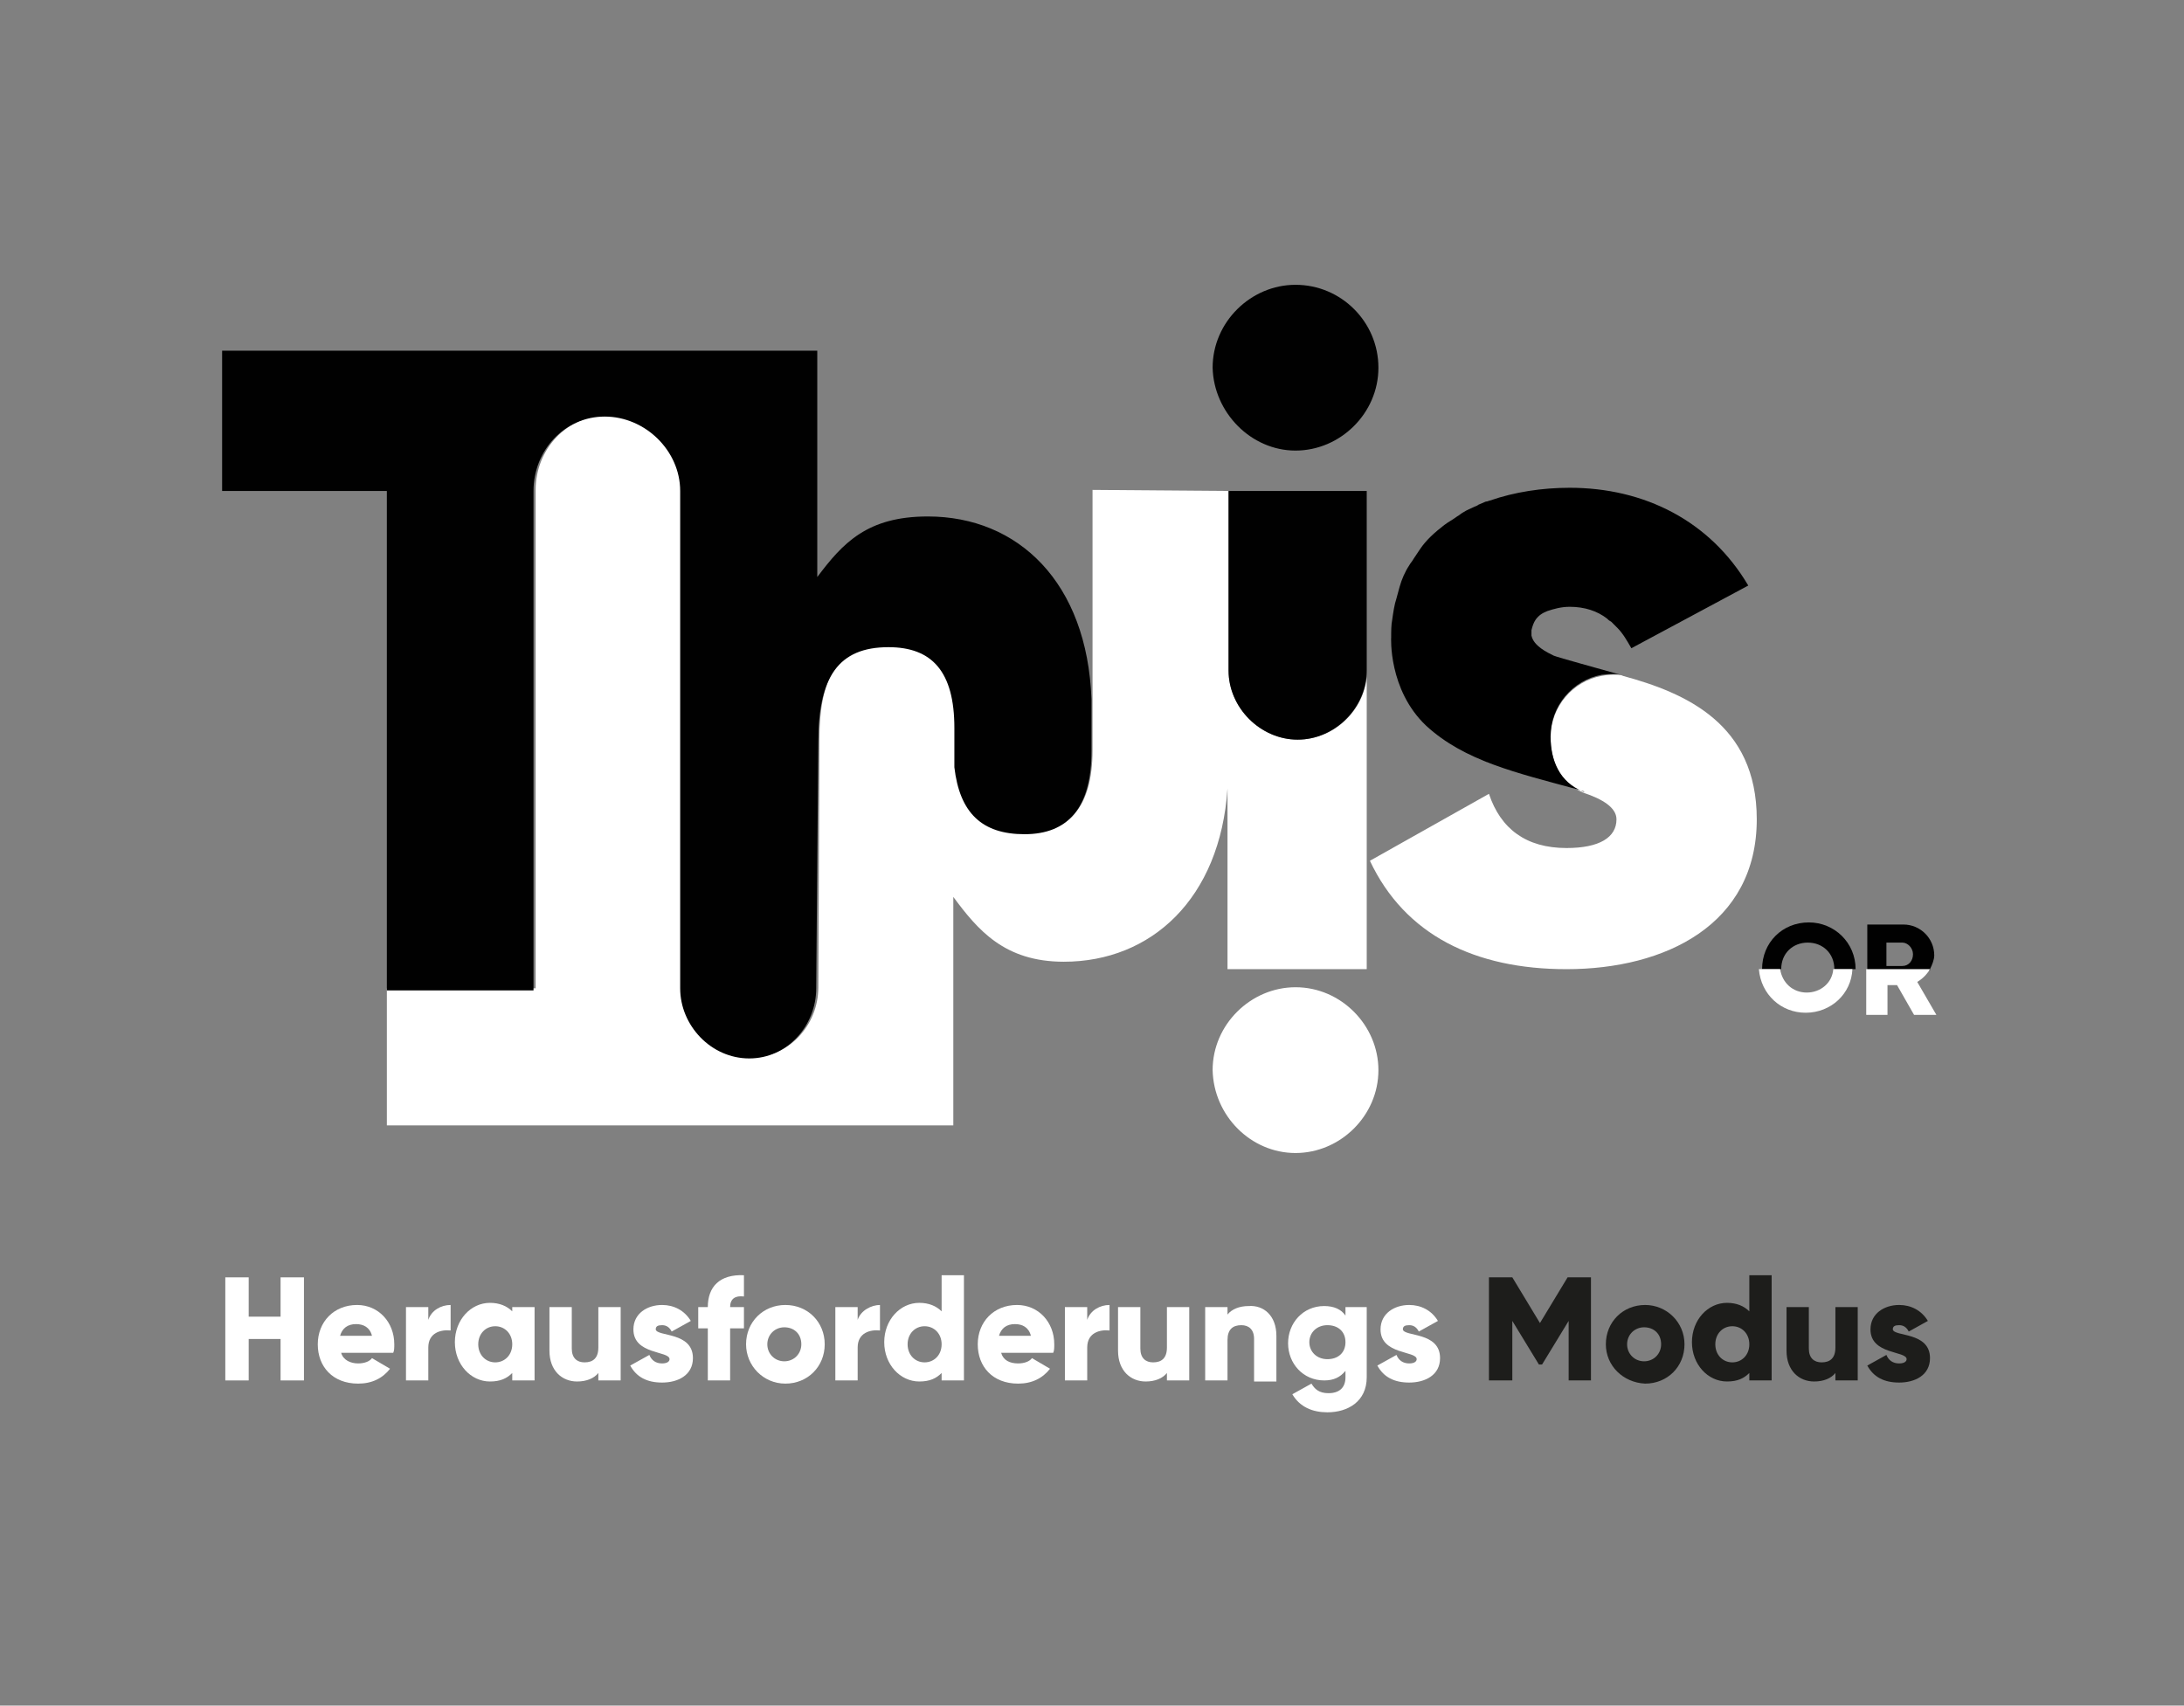<?xml version="1.0" encoding="utf-8"?>
<!-- Generator: Adobe Illustrator 21.0.0, SVG Export Plug-In . SVG Version: 6.00 Build 0)  -->
<svg version="1.1" id="Calque_1" xmlns="http://www.w3.org/2000/svg" xmlns:xlink="http://www.w3.org/1999/xlink" x="0px" y="0px"
	 viewBox="0 0 205.5 160.5" style="enable-background:new 0 0 205.5 160.5;" xml:space="preserve">
<rect x="0" y="0" width="205.5" height="160.5" fill="#808080" stroke="none"/>
<style type="text/css">
	.st0{fill:#FFFFFF;}
	.st1{fill:#1D1D1B;}
	.st2{fill:#010101;}
</style>
<g>
	<path class="st0" d="M28.6,120.2v9.7h-2.2v-3.9h-3v3.9h-2.2v-9.7h2.2v3.7h3v-3.7H28.6z"/>
	<path class="st0" d="M33.7,128.3c0.6,0,1.1-0.2,1.3-0.5l1.7,1c-0.7,0.9-1.7,1.4-3,1.4c-2.4,0-3.8-1.6-3.8-3.7s1.5-3.7,3.7-3.7
		c2,0,3.5,1.6,3.5,3.7c0,0.3,0,0.6-0.1,0.8h-4.9C32.3,128,33,128.3,33.7,128.3z M35,125.7c-0.2-0.8-0.8-1.1-1.5-1.1
		c-0.8,0-1.3,0.4-1.5,1.1H35z"/>
	<path class="st0" d="M42.4,122.8v2.4c-0.9-0.1-2.1,0.2-2.1,1.6v3.1h-2.1V123h2.1v1.2C40.6,123.3,41.5,122.8,42.4,122.8z"/>
	<path class="st0" d="M50.3,123v6.9h-2.1v-0.7c-0.5,0.5-1.1,0.8-2.1,0.8c-1.8,0-3.3-1.6-3.3-3.7s1.5-3.7,3.3-3.7
		c0.9,0,1.6,0.3,2.1,0.8V123H50.3z M48.2,126.5c0-1-0.7-1.7-1.6-1.7s-1.6,0.7-1.6,1.7s0.7,1.7,1.6,1.7S48.2,127.5,48.2,126.5z"/>
	<path class="st0" d="M58.4,123v6.9h-2.1v-0.7c-0.4,0.5-1.1,0.8-2,0.8c-1.4,0-2.6-1-2.6-2.9V123h2.1v3.9c0,0.9,0.5,1.3,1.2,1.3
		c0.8,0,1.3-0.4,1.3-1.4V123H58.4z"/>
	<path class="st0" d="M65.2,127.8c0,1.6-1.4,2.3-2.9,2.3c-1.4,0-2.4-0.5-3-1.6l1.8-1c0.2,0.5,0.6,0.8,1.2,0.8c0.5,0,0.7-0.2,0.7-0.4
		c0-0.8-3.4-0.4-3.4-2.8c0-1.5,1.3-2.3,2.7-2.3c1.1,0,2.1,0.5,2.7,1.5l-1.8,1c-0.2-0.4-0.5-0.6-0.9-0.6c-0.4,0-0.6,0.1-0.6,0.4
		C61.8,125.8,65.2,125.3,65.2,127.8z"/>
	<path class="st0" d="M68.7,123H70v2h-1.3v4.9h-2.1V125h-0.9v-2h0.9c0-1.9,1.1-3.1,3.4-3v2C69.2,121.9,68.7,122.2,68.7,123z"/>
	<path class="st0" d="M70.2,126.5c0-2.1,1.6-3.7,3.7-3.7s3.7,1.6,3.7,3.7s-1.6,3.7-3.7,3.7S70.2,128.5,70.2,126.5z M75.4,126.5
		c0-1-0.7-1.6-1.6-1.6c-0.9,0-1.6,0.7-1.6,1.6s0.7,1.6,1.6,1.6C74.7,128.1,75.4,127.4,75.4,126.5z"/>
	<path class="st0" d="M82.8,122.8v2.4c-0.9-0.1-2.1,0.2-2.1,1.6v3.1h-2.1V123h2.1v1.2C81,123.3,82,122.8,82.8,122.8z"/>
	<path class="st0" d="M90.7,120.2v9.7h-2.1v-0.7c-0.5,0.5-1.1,0.8-2.1,0.8c-1.8,0-3.3-1.6-3.3-3.7s1.5-3.7,3.3-3.7
		c0.9,0,1.6,0.3,2.1,0.8v-3.4H90.7z M88.6,126.5c0-1-0.7-1.7-1.6-1.7s-1.6,0.7-1.6,1.7s0.7,1.7,1.6,1.7S88.6,127.5,88.6,126.5z"/>
	<path class="st0" d="M95.8,128.3c0.6,0,1.1-0.2,1.3-0.5l1.7,1c-0.7,0.9-1.7,1.4-3,1.4c-2.4,0-3.8-1.6-3.8-3.7s1.5-3.7,3.7-3.7
		c2,0,3.5,1.6,3.5,3.7c0,0.3,0,0.6-0.1,0.8h-4.9C94.4,128,95,128.3,95.8,128.3z M97,125.7c-0.2-0.8-0.8-1.1-1.5-1.1
		c-0.8,0-1.3,0.4-1.5,1.1H97z"/>
	<path class="st0" d="M104.4,122.8v2.4c-0.9-0.1-2.1,0.2-2.1,1.6v3.1h-2.1V123h2.1v1.2C102.6,123.3,103.5,122.8,104.4,122.8z"/>
	<path class="st0" d="M111.9,123v6.9h-2.1v-0.7c-0.4,0.5-1.1,0.8-2,0.8c-1.4,0-2.6-1-2.6-2.9V123h2.1v3.9c0,0.9,0.5,1.3,1.2,1.3
		c0.8,0,1.3-0.4,1.3-1.4V123H111.9z"/>
	<path class="st0" d="M120.1,125.7v4.3H118V126c0-0.9-0.5-1.3-1.2-1.3c-0.8,0-1.3,0.4-1.3,1.4v3.8h-2.1V123h2.1v0.7
		c0.4-0.5,1.1-0.8,2-0.8C118.9,122.8,120.1,123.8,120.1,125.7z"/>
	<path class="st0" d="M128.6,123v6.6c0,2.3-1.8,3.3-3.7,3.3c-1.4,0-2.6-0.5-3.3-1.7l1.8-1c0.3,0.5,0.7,0.9,1.6,0.9
		c1,0,1.6-0.5,1.6-1.5v-0.6c-0.5,0.6-1.1,0.9-2,0.9c-2,0-3.4-1.6-3.4-3.5s1.4-3.5,3.4-3.5c0.9,0,1.6,0.3,2,0.9V123H128.6z
		 M126.6,126.3c0-1-0.7-1.6-1.7-1.6c-1,0-1.7,0.7-1.7,1.6s0.7,1.6,1.7,1.6C125.9,127.9,126.6,127.3,126.6,126.3z"/>
	<path class="st0" d="M135.5,127.8c0,1.6-1.4,2.3-2.9,2.3c-1.4,0-2.4-0.5-3-1.6l1.8-1c0.2,0.5,0.6,0.8,1.2,0.8
		c0.5,0,0.7-0.2,0.7-0.4c0-0.8-3.4-0.4-3.4-2.8c0-1.5,1.3-2.3,2.7-2.3c1.1,0,2.1,0.5,2.7,1.5l-1.8,1c-0.2-0.4-0.5-0.6-0.9-0.6
		c-0.4,0-0.6,0.1-0.6,0.4C132.1,125.8,135.5,125.3,135.5,127.8z"/>
	<path class="st1" d="M149.8,129.9h-2.2v-5.6l-2.5,4.1h-0.3l-2.5-4.1v5.6h-2.2v-9.7h2.2l2.6,4.3l2.6-4.3h2.2V129.9z"/>
	<path class="st1" d="M151.1,126.5c0-2.1,1.6-3.7,3.7-3.7c2,0,3.7,1.6,3.7,3.7s-1.6,3.7-3.7,3.7
		C152.7,130.1,151.1,128.5,151.1,126.5z M156.3,126.5c0-1-0.7-1.6-1.6-1.6c-0.9,0-1.6,0.7-1.6,1.6s0.7,1.6,1.6,1.6
		C155.6,128.1,156.3,127.4,156.3,126.5z"/>
	<path class="st1" d="M166.7,120.2v9.7h-2.1v-0.7c-0.5,0.5-1.1,0.8-2.1,0.8c-1.8,0-3.3-1.6-3.3-3.7s1.5-3.7,3.3-3.7
		c0.9,0,1.6,0.3,2.1,0.8v-3.4H166.7z M164.6,126.5c0-1-0.7-1.7-1.6-1.7s-1.6,0.7-1.6,1.7s0.7,1.7,1.6,1.7S164.6,127.5,164.6,126.5z"
		/>
	<path class="st1" d="M174.8,123v6.9h-2.1v-0.7c-0.4,0.5-1.1,0.8-2,0.8c-1.4,0-2.6-1-2.6-2.9V123h2.1v3.9c0,0.9,0.5,1.3,1.2,1.3
		c0.8,0,1.3-0.4,1.3-1.4V123H174.8z"/>
	<path class="st1" d="M181.6,127.8c0,1.6-1.4,2.3-2.9,2.3c-1.4,0-2.4-0.5-3-1.6l1.8-1c0.2,0.5,0.6,0.8,1.2,0.8
		c0.5,0,0.7-0.2,0.7-0.4c0-0.8-3.4-0.4-3.4-2.8c0-1.5,1.3-2.3,2.7-2.3c1.1,0,2.1,0.5,2.7,1.5l-1.8,1c-0.2-0.4-0.5-0.6-0.9-0.6
		c-0.4,0-0.6,0.1-0.6,0.4C178.2,125.8,181.6,125.3,181.6,127.8z"/>
</g>
<g>
	<g>
		<g>
			<defs>
				<rect id="SVGID_1_" x="164.3" y="85.6" width="19.2" height="5.5"/>
			</defs>
			<clipPath id="SVGID_2_">
				<use xlink:href="#SVGID_1_"  style="overflow:visible;"/>
			</clipPath>
		</g>
	</g>
</g>
<g>
	<defs>
		<rect id="SVGID_3_" x="163.3" y="91.2" width="21.9" height="5.2"/>
	</defs>
	<clipPath id="SVGID_4_">
		<use xlink:href="#SVGID_3_"  style="overflow:visible;"/>
	</clipPath>
</g>
<path class="st2" d="M139.7,71.6c0.1,0,0.1,0.1,0.2,0.1c0.1,0,0.2,0.1,0.3,0.1c0.1,0,0.1,0.1,0.2,0.1"/>
<g>
	<g>
		<g>
			<path class="st0" d="M121.9,108.5c4.2,0,7.8-3.5,7.8-7.8c0-4.2-3.5-7.8-7.8-7.8c-4.2,0-7.8,3.5-7.8,7.8
				C114.2,105,117.7,108.5,121.9,108.5z"/>
		</g>
	</g>
	<g>
		<path class="st0" d="M150.7,63.6c-2.7,0.5-4.8,2.9-4.8,5.8c0,2.2,0.9,4.3,3.1,5.2c1.8,0.6,3.1,1.4,3.1,2.5c0,1.7-1.6,2.7-4.7,2.7
			c-3.8,0-6.2-1.8-7.3-5.1L128.9,81c3.3,7,9.9,10.2,18.5,10.2c9.3,0,17.9-4.2,17.9-14.1c0-9-6.7-11.9-12.6-13.5
			C152.6,63.5,151.8,63.4,150.7,63.6z"/>
	</g>
	<path class="st0" d="M115.5,91.2h13.1l0-27.5c-0.3,3.2-3.1,5.9-6.5,5.9c-3.5,0-6.5-3-6.5-6.5V46.2l-12.8-0.1v24.5
		c0,5.3-2.2,7.8-6.3,7.8c-4,0-6.1-1.9-6.6-6.3l0-0.1l0-2.7l0-1.1c0-5.2-2.1-7.5-6.2-7.5c-4.7,0-6.6,2.7-6.6,8.9l-0.1,23.3h0
		c0,3.6-2.8,6.6-6.3,6.6c-3.6,0-6.5-3.1-6.5-6.6h0v0l0-46.8h0c0,0,0,0,0,0c0-3.8-3.3-7-7.1-7s-6.7,3.2-6.7,7c0,0,0,0,0,0h0v46.9v0
		H36.4v12.9v0l53.3,0v0l0-21.5c2.3,3.1,4.8,6.1,10.4,6.1c8.2,0,14.7-5.9,15.4-16.3L115.5,91.2z"/>
</g>
<g>
	<g>
		<path class="st2" d="M121.9,42.4c4.2,0,7.8-3.5,7.8-7.8s-3.5-7.8-7.8-7.8c-4.2,0-7.8,3.5-7.8,7.8
			C114.2,38.8,117.7,42.4,121.9,42.4z"/>
	</g>
	<path class="st2" d="M115.6,46.2v16.9c0,3.5,3,6.5,6.5,6.5c3.5,0,6.5-3,6.5-6.5V46.2H115.6z"/>
	<path class="st2" d="M87.3,48.6c-5.7,0-8,2.5-10.4,5.7V33l-56,0v13.2h15.5v47h13.8v-47h0c0,0,0,0,0,0c0-3.8,2.9-7,6.7-7
		s7.1,3.2,7.1,7c0,0,0,0,0,0h0l0,46.8h0c0,3.5,2.9,6.6,6.5,6.6c3.6,0,6.3-3.1,6.3-6.6h0L77,69.8c0-6.1,1.9-8.9,6.6-8.9
		c4.1,0,6.2,2.3,6.2,7.6v3.7c0.5,4.3,2.6,6.3,6.6,6.3c4.1,0,6.3-2.5,6.3-7.8v-4.9C102.3,54.8,95.8,48.6,87.3,48.6z"/>
	<path d="M134.2,68.3c3.6,3.3,8.4,4.4,14.3,6c0.2,0.1,0.4,0.1,0.6,0.2c0,0-0.1,0-0.1,0c-2.3-0.9-3.1-3-3.1-5.2
		c0-2.9,2.1-5.3,4.8-5.8c0.8-0.1,1.4-0.1,1.8,0c-2.1-0.6-5.8-1.6-6.3-1.8c-0.6-0.3-1.9-0.9-2.1-1.9c0-0.1,0-0.1,0-0.2
		c0-0.1,0-0.2,0-0.3c0.1-0.4,0.2-0.7,0.4-1c0.3-0.4,0.6-0.6,1.1-0.8c0.6-0.2,1.3-0.4,2.1-0.4c1.4,0,2.6,0.4,3.5,1.1
		c0.1,0.1,0.2,0.2,0.4,0.3c0.2,0.2,0.4,0.4,0.6,0.6c0.5,0.5,0.9,1.2,1.3,1.9l11-5.9c-3.6-6.1-9.8-9.2-16.8-9.2
		c-2.6,0-5.2,0.4-7.5,1.2c-0.1,0-0.2,0.1-0.4,0.1c-0.2,0.1-0.5,0.2-0.7,0.3c-0.1,0.1-0.2,0.1-0.4,0.2c-0.4,0.2-0.7,0.3-1,0.5
		c-0.2,0.1-0.4,0.3-0.6,0.4c-0.4,0.3-0.8,0.5-1.2,0.8c-0.9,0.7-1.7,1.4-2.3,2.3c-0.2,0.3-0.4,0.6-0.6,0.9c-0.1,0.2-0.3,0.4-0.4,0.6
		c-0.4,0.6-0.7,1.3-0.9,2c-0.1,0.4-0.2,0.7-0.3,1.1c-0.2,0.6-0.3,1.3-0.4,2c-0.1,0.5-0.1,1.1-0.1,1.7
		C130.9,59.9,130.6,64.9,134.2,68.3z"/>
</g>
<path class="st2" d="M181.6,91.2c0.2-0.4,0.4-0.9,0.4-1.3c0-1.6-1.3-2.9-2.9-2.9h-3.4v4.3H181.6z M177.5,88.7h1.5c0.5,0,1,0.5,1,1.1
	s-0.4,1.1-1,1.1h-1.5V88.7z"/>
<path class="st2" d="M167.6,91.2c0-1.5,1.1-2.5,2.5-2.5c1.4,0,2.5,1,2.5,2.5h2c0-2.5-2-4.4-4.4-4.4c-2.5,0-4.4,1.9-4.4,4.4H167.6z"
	/>
<path class="st0" d="M181.6,91.2h-6v4.3h2v-2.8h0.9l1.6,2.8h2.1l-1.8-3.1C180.9,92.1,181.3,91.7,181.6,91.2z"/>
<path class="st0" d="M172.5,91.2c-0.1,1.3-1.2,2.2-2.5,2.2c-1.3,0-2.3-0.9-2.5-2.2h-2c0.2,2.4,2.1,4.1,4.4,4.1
	c2.4,0,4.3-1.8,4.4-4.1H172.5z"/>
</svg>
